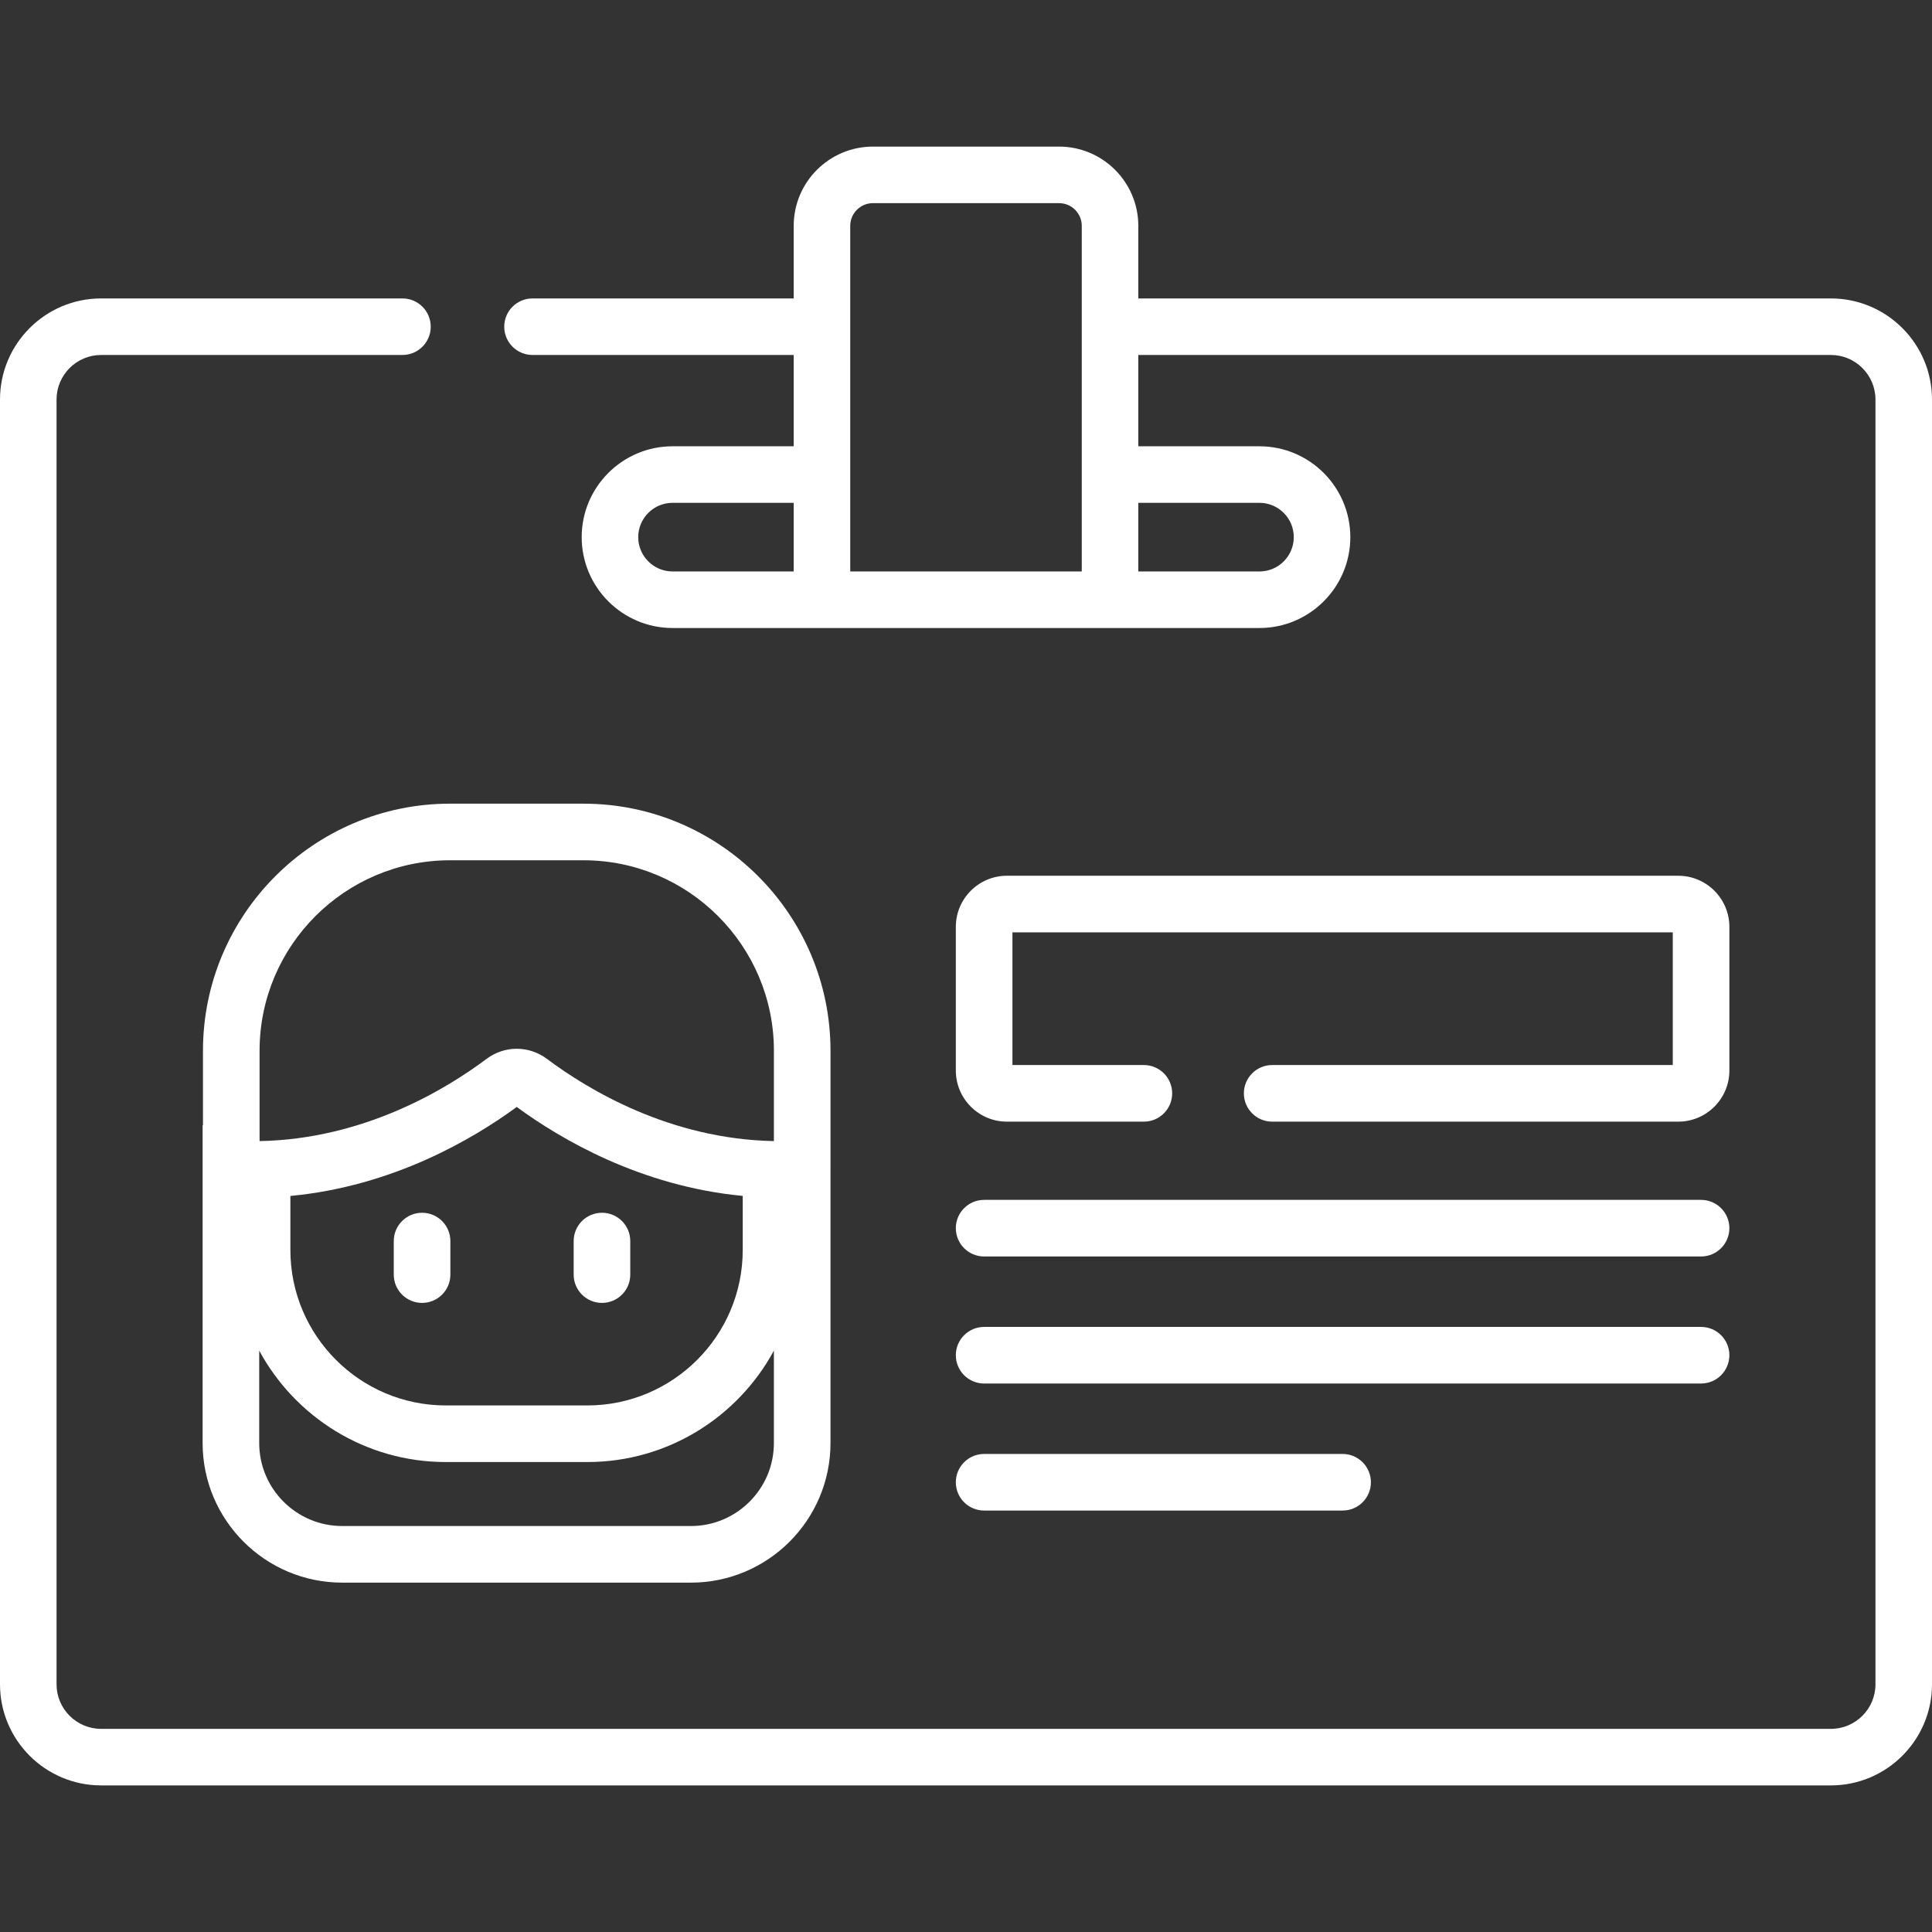 <?xml version="1.0"?>
<svg xmlns="http://www.w3.org/2000/svg" id="Capa_1" enable-background="new 0 0 512 512" height="512px" viewBox="0 0 512 512" width="512px"><rect x="0" y="0" width="512" height="512" fill="#333333" stroke="none"/><g><path d="m485.205 79.088h-183.54v-19.235c0-11.581-9.421-21.002-21.002-21.002h-49.324c-11.581 0-21.002 9.421-21.002 21.002v19.235h-69.217c-4.138 0-7.492 3.354-7.492 7.492s3.354 7.492 7.492 7.492h69.217v24.199h-32.105c-13.277 0-24.079 10.801-24.079 24.078s10.802 24.078 24.079 24.078h39.597 76.344 39.597c13.277 0 24.079-10.801 24.079-24.078s-10.802-24.078-24.079-24.078h-32.105v-24.199h183.54c6.512 0 11.811 5.298 11.811 11.811v340.472c0 6.512-5.298 11.811-11.811 11.811h-458.41c-6.512 0-11.811-5.298-11.811-11.811v-340.472c0-6.512 5.298-11.811 11.811-11.811h79.859c4.138 0 7.492-3.354 7.492-7.492s-3.354-7.492-7.492-7.492h-79.859c-14.775 0-26.795 12.02-26.795 26.795v340.472c0 14.775 12.02 26.795 26.795 26.795h458.41c14.775 0 26.795-12.02 26.795-26.795v-340.472c0-14.775-12.02-26.795-26.795-26.795zm-274.869 72.355h-32.105c-5.014 0-9.094-4.079-9.094-9.094 0-5.014 4.08-9.094 9.094-9.094h32.105zm76.344 0h-61.36v-91.59c0-3.318 2.699-6.018 6.018-6.018h49.324c3.318 0 6.018 2.699 6.018 6.018zm47.09-18.187c5.014 0 9.094 4.079 9.094 9.094 0 5.014-4.08 9.094-9.094 9.094h-32.105v-18.187h32.105z" data-original="#000000" class="active-path" data-old_color="#000000" fill="#FFFFFF"/><path d="m111.852 345.284c4.142 0 7.5-3.358 7.5-7.5v-8.889c0-4.142-3.358-7.5-7.5-7.5s-7.5 3.358-7.5 7.5v8.889c0 4.142 3.357 7.5 7.5 7.5z" data-original="#000000" class="active-path" data-old_color="#000000" fill="#FFFFFF"/><path d="m159.528 345.284c4.142 0 7.5-3.358 7.5-7.5v-8.889c0-4.142-3.358-7.5-7.5-7.5s-7.5 3.358-7.5 7.5v8.889c0 4.142 3.358 7.5 7.5 7.5z" data-original="#000000" class="active-path" data-old_color="#000000" fill="#FFFFFF"/><path d="m154.625 212.981h-35.367c-36.099 0-65.467 29.369-65.467 65.467v19.767c-.032-.011-.064-.02-.096-.031v84.238c0 20.397 16.594 36.992 36.991 36.992h92.412c20.397 0 36.992-16.594 36.992-36.992v-72.629c0-.017.002-.033.002-.05v-31.293c.001-36.1-29.368-65.469-65.467-65.469zm50.465 169.441c0 12.126-9.865 21.992-21.992 21.992h-92.411c-12.126 0-21.991-9.865-21.991-21.992v-24.487c9.509 17.565 28.104 29.522 49.441 29.522h37.512c21.337 0 39.932-11.958 49.441-29.523zm-128.134-51.146v-14.336c27.109-2.549 48.362-15.056 59.986-23.586 11.611 8.52 32.825 21.009 59.888 23.576v14.345c0 22.708-18.474 41.181-41.181 41.181h-37.512c-22.708.002-41.181-18.472-41.181-41.18zm128.137-34.292c-.001 0-.002 0-.002 0v5.417c-27.509-.517-49.2-13.589-60.135-21.777-4.792-3.589-11.233-3.589-16.027 0-10.937 8.19-32.625 21.263-60.137 21.778v-23.953c0-27.828 22.64-50.467 50.467-50.467h35.367c27.828 0 50.467 22.64 50.467 50.467z" data-original="#000000" class="active-path" data-old_color="#000000" fill="#FFFFFF"/><path d="m444.76 232.083h-177.914c-7.467 0-13.542 6.075-13.542 13.542v38.079c0 7.467 6.075 13.542 13.542 13.542h36.292c4.142 0 7.5-3.358 7.5-7.5s-3.358-7.5-7.5-7.5h-34.833v-35.162h174.997v35.162h-106.164c-4.142 0-7.5 3.358-7.5 7.5s3.358 7.5 7.5 7.5h107.622c7.467 0 13.542-6.075 13.542-13.542v-38.079c-.001-7.467-6.075-13.542-13.542-13.542z" data-original="#000000" class="active-path" data-old_color="#000000" fill="#FFFFFF"/><path d="m450.801 317.979h-189.997c-4.142 0-7.5 3.358-7.5 7.5s3.358 7.5 7.5 7.5h189.997c4.142 0 7.5-3.358 7.5-7.5s-3.358-7.5-7.5-7.5z" data-original="#000000" class="active-path" data-old_color="#000000" fill="#FFFFFF"/><path d="m450.801 351.646h-189.997c-4.142 0-7.5 3.358-7.5 7.5s3.358 7.5 7.5 7.5h189.997c4.142 0 7.5-3.358 7.5-7.5s-3.358-7.5-7.5-7.5z" data-original="#000000" class="active-path" data-old_color="#000000" fill="#FFFFFF"/><path d="m355.803 385.312h-94.999c-4.142 0-7.5 3.358-7.5 7.5s3.358 7.5 7.5 7.5h94.999c4.142 0 7.5-3.358 7.5-7.5s-3.358-7.5-7.5-7.5z" data-original="#000000" class="active-path" data-old_color="#000000" fill="#FFFFFF"/></g> </svg>
